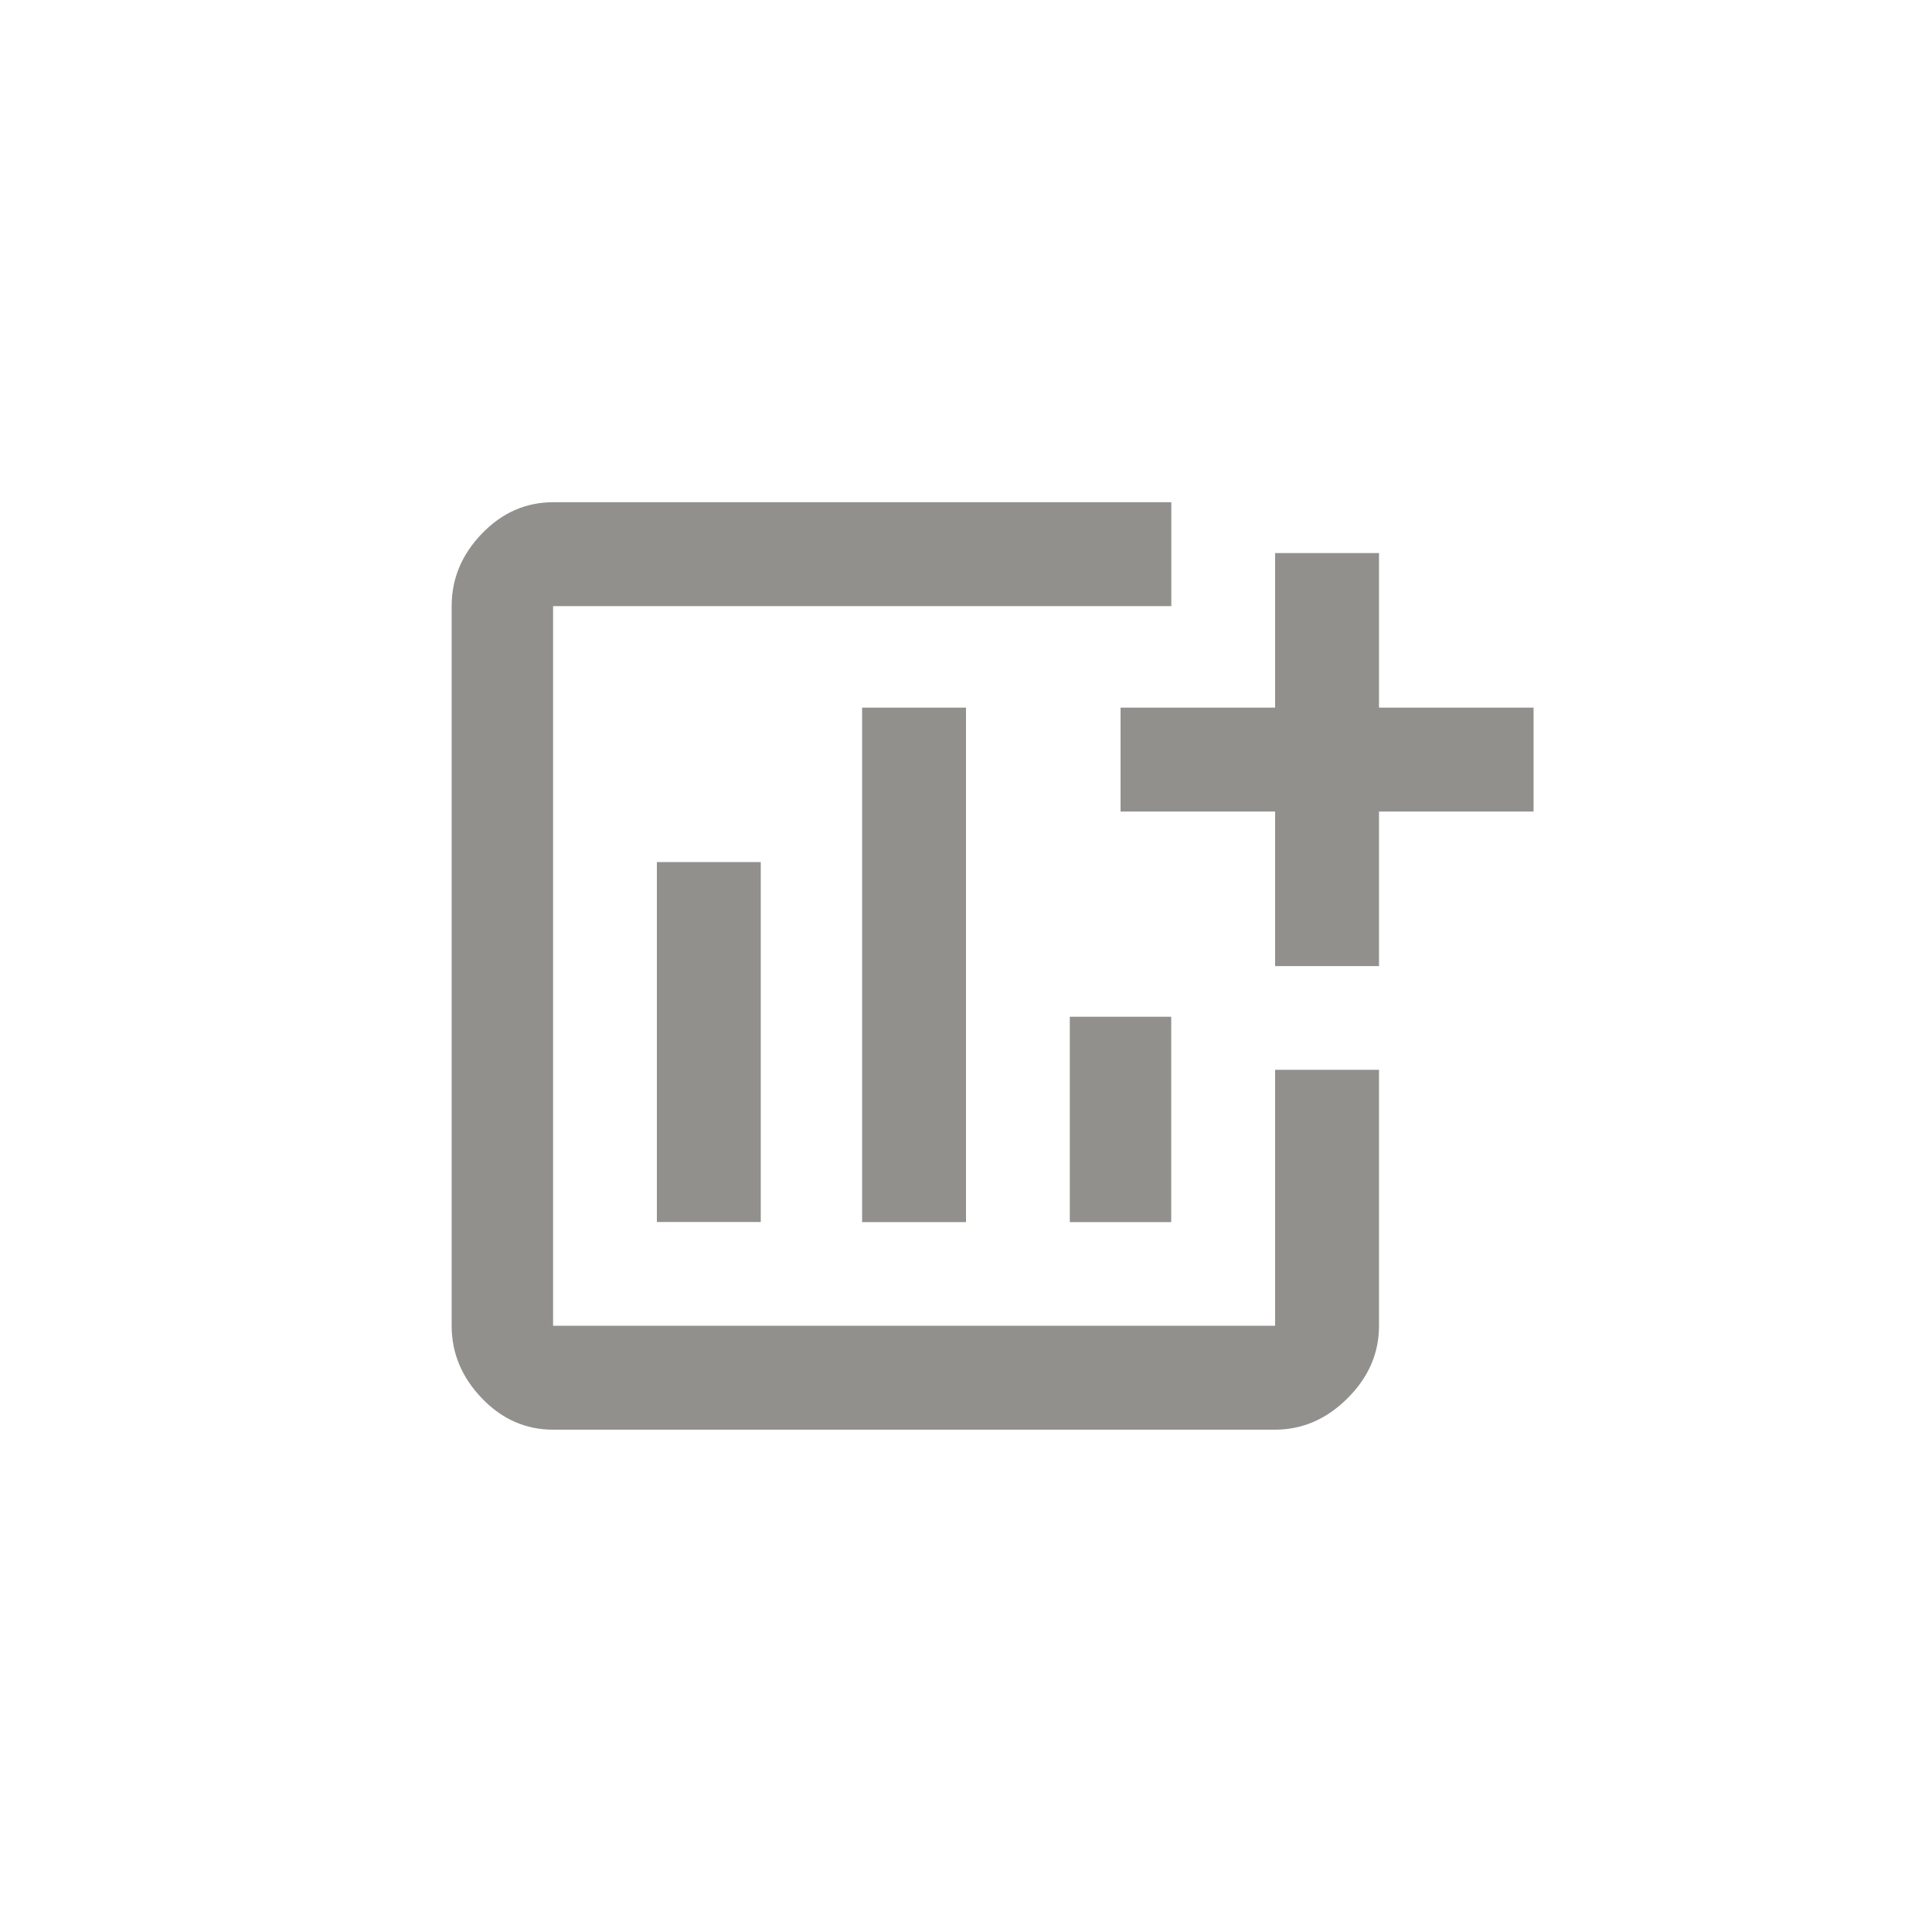 <!-- Generated by IcoMoon.io -->
<svg version="1.1" xmlns="http://www.w3.org/2000/svg" width="40" height="40" viewBox="0 0 40 40">
<title>mt-add_chart</title>
<path fill="#91908d" d="M26.4 27.449v-5.3h2.151v5.3q0 0.851-0.651 1.5t-1.5 0.651h-14.949q-0.851 0-1.475-0.651t-0.625-1.5v-14.9q0-0.851 0.625-1.5t1.475-0.651h12.8v2.151h-12.8v14.9h14.949zM28.551 14.651h3.2v2.151h-3.2v3.2h-2.151v-3.2h-3.2v-2.151h3.2v-3.2h2.151v3.2zM17.849 14.651h2.151v10.651h-2.151v-10.651zM22.149 21.051h2.1v4.251h-2.1v-4.251zM13.6 17.849h2.151v7.451h-2.151v-7.451z"></path>
</svg>
